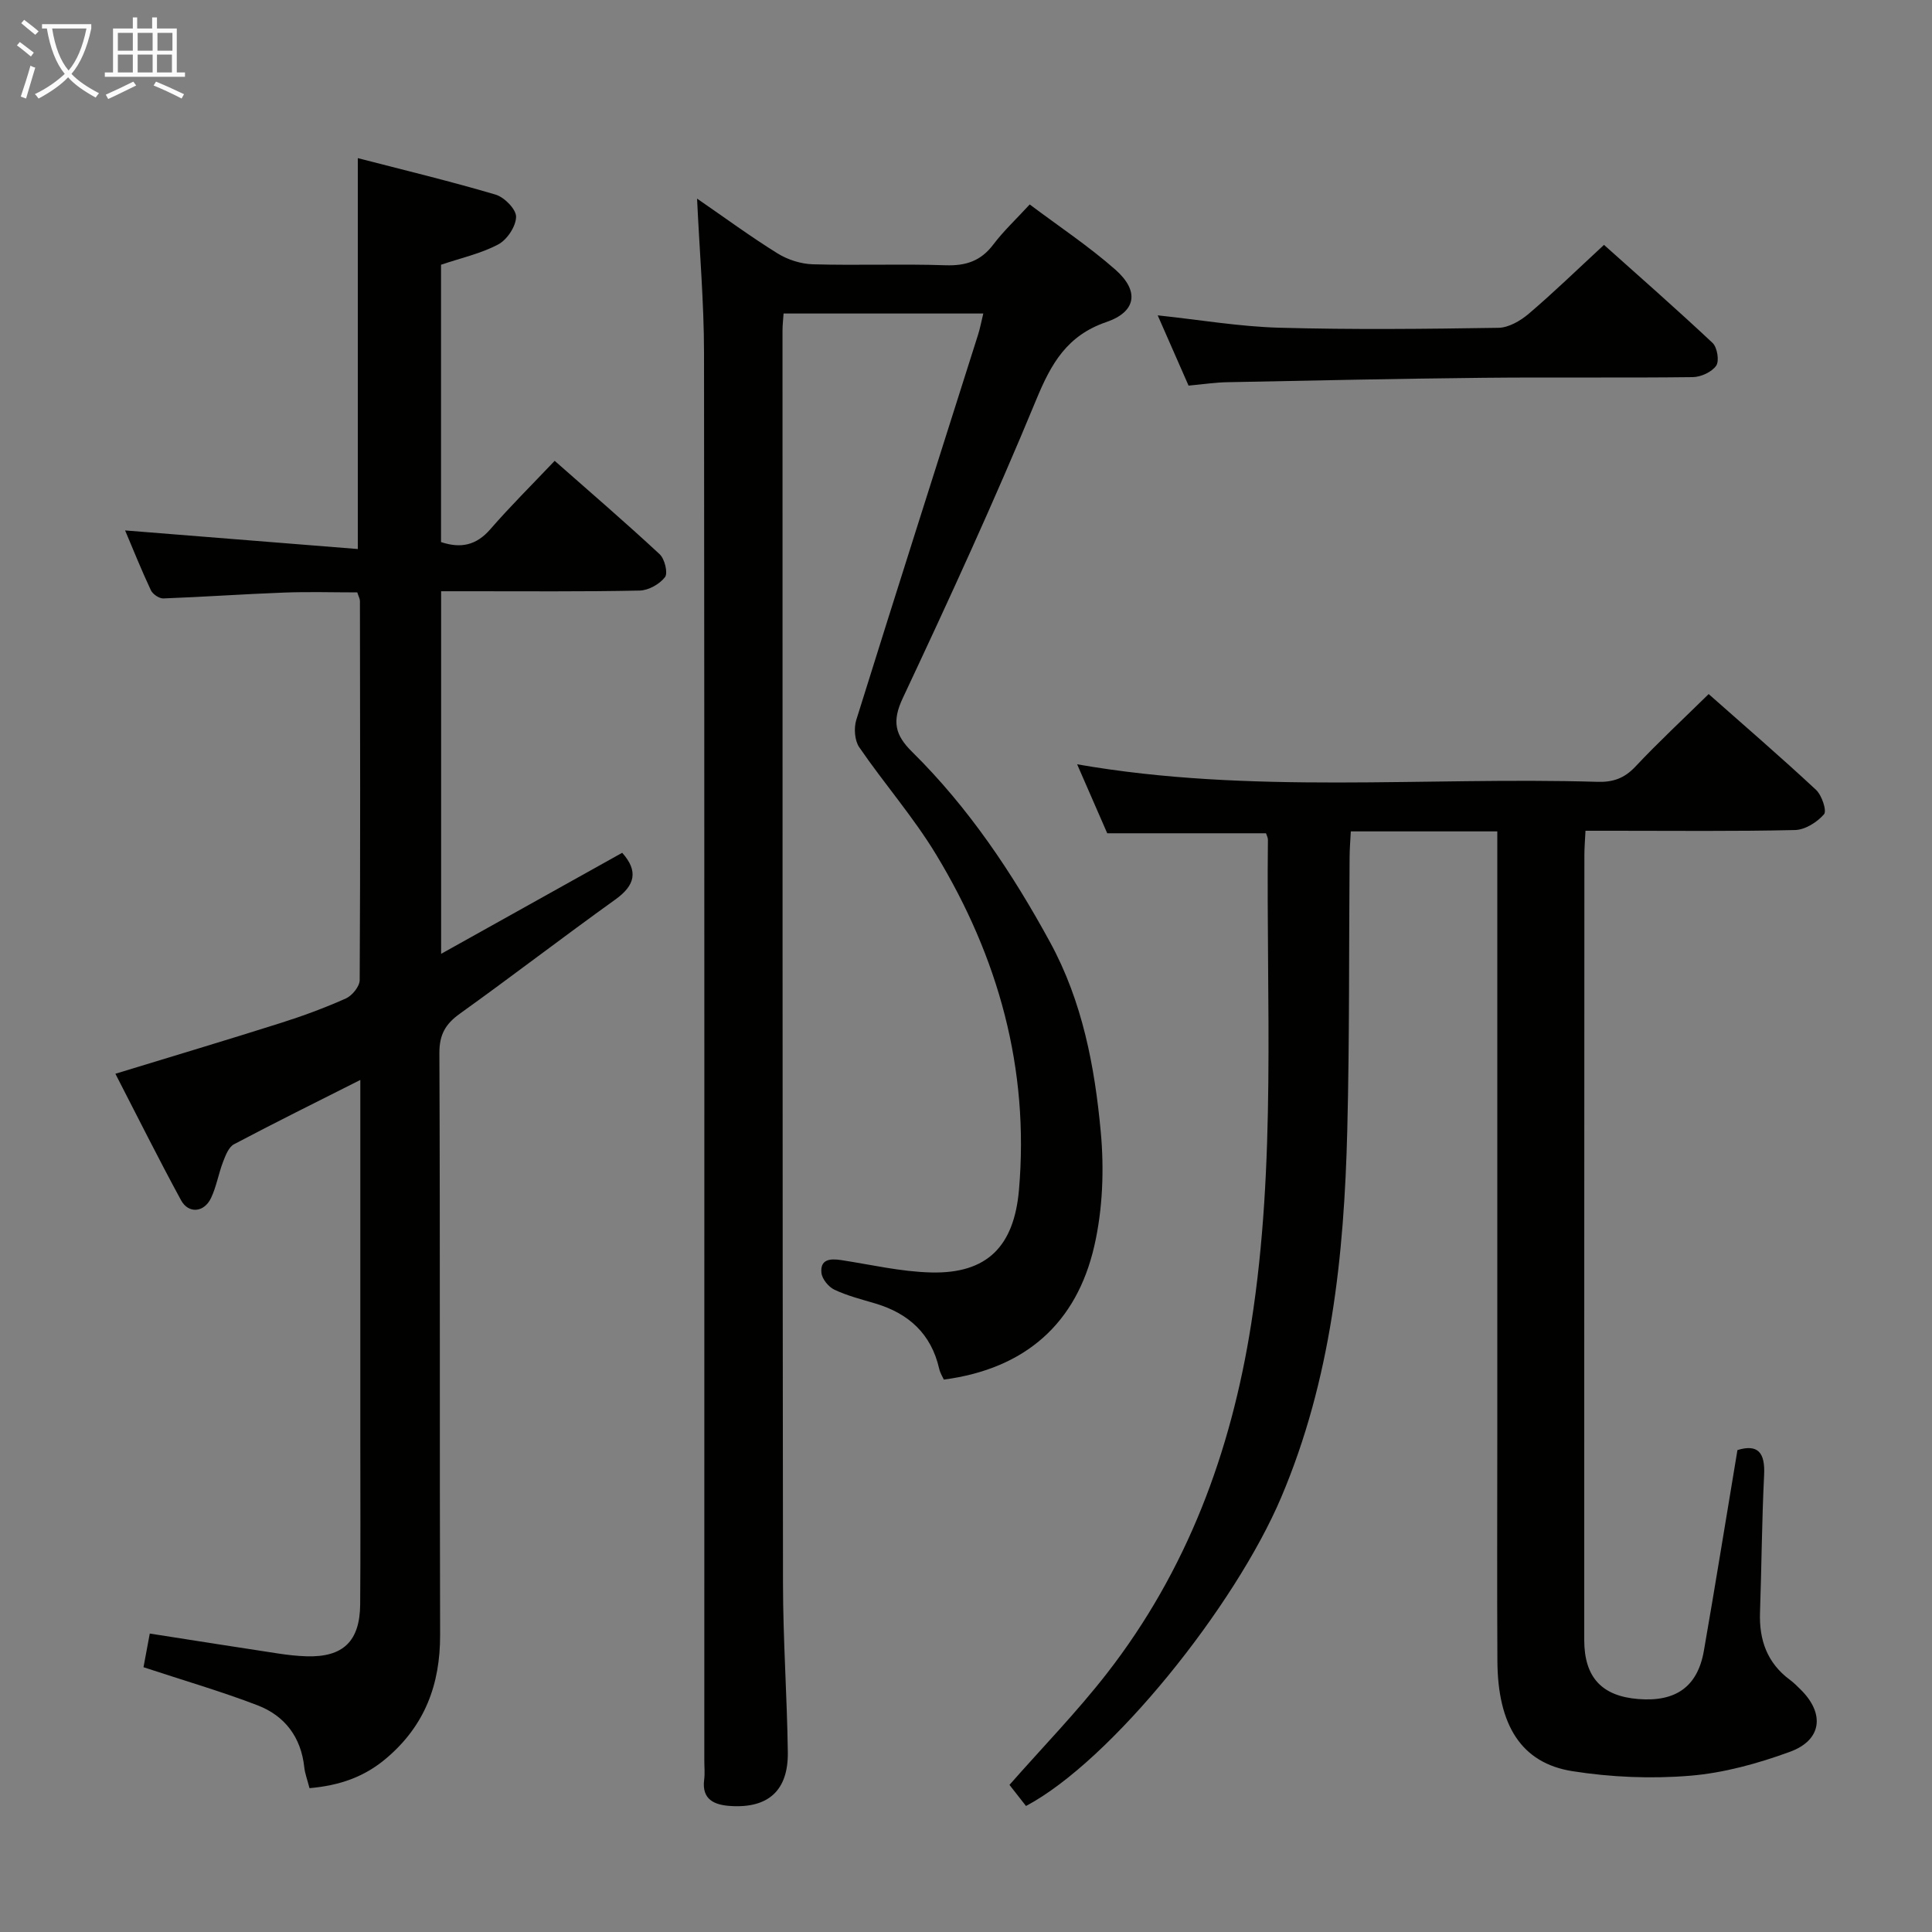 <svg enable-background="new 0 0 400 400" viewBox="0 0 400 400" xmlns="http://www.w3.org/2000/svg"><rect x="0" y="0" width="400" height="400" fill="#808080" stroke="none"/><g fill="#010100"><path d="m310 172.13c-10.44 0-20.09 0-30.33 0-.09 1.85-.24 3.59-.25 5.35-.15 18.83-.01 37.66-.48 56.48-.65 26-3.32 51.6-13.66 76-9.56 22.58-35.2 54.59-52.86 63.95-1.16-1.48-2.35-2.99-3.42-4.37 6.87-7.81 13.96-15.09 20.16-23.06 16.6-21.34 25.72-45.83 29.89-72.42 5.22-33.28 3.08-66.76 3.46-100.18.01-.46-.27-.93-.4-1.36-10.84 0-21.59 0-32.87 0-1.89-4.32-3.99-9.15-6.23-14.28 35.94 6.28 71.91 2.56 107.73 3.63 3.22.1 5.58-.73 7.85-3.15 4.78-5.09 9.91-9.85 15.17-15.02 7.39 6.54 14.94 13.04 22.23 19.83 1.2 1.12 2.27 4.33 1.65 5.06-1.42 1.64-3.91 3.21-6 3.26-12.49.29-24.99.15-37.49.15-1.81 0-3.63 0-5.89 0-.09 1.85-.23 3.45-.23 5.05-.03 54.16-.03 108.32-.03 162.48 0 7.72 3.61 11.64 11.21 12.24 7.76.62 12.26-2.56 13.56-9.99 2.39-13.72 4.6-27.48 6.95-41.56 4.2-1.28 5.76.46 5.52 5.18-.47 9.47-.52 18.96-.85 28.44-.2 5.7 1.48 10.46 6.19 13.95.8.59 1.51 1.31 2.22 2.01 5.04 4.97 4.43 10.47-2.23 12.9-6.64 2.42-13.7 4.38-20.7 4.95-8.04.66-16.35.31-24.33-.95-10.56-1.67-15.45-9.49-15.52-22.83-.09-15.83-.02-31.66-.02-47.49 0-39.49 0-78.99 0-118.48 0-1.79 0-3.59 0-5.77z"/><path d="m144.32 41.12c5.76 3.96 11.08 7.88 16.67 11.35 2.11 1.31 4.84 2.18 7.31 2.25 9.16.26 18.33-.11 27.48.2 4.21.14 7.3-.89 9.87-4.29 2.09-2.77 4.66-5.17 7.54-8.3 5.97 4.49 12.2 8.62 17.75 13.51 5.01 4.42 4.32 8.72-1.89 10.84-8.1 2.77-11.4 8.54-14.49 16.03-8.62 20.88-18.06 41.42-27.67 61.87-2.25 4.8-1.57 7.61 1.95 11.08 11.7 11.55 20.75 25.07 28.59 39.46 6.66 12.23 9.22 25.65 10.47 39.21.72 7.79.41 16.01-1.33 23.61-3.67 16.04-14.27 25.46-31.16 27.69-.24-.54-.76-1.35-.96-2.24-1.65-7.22-6.3-11.46-13.23-13.52-2.86-.85-5.79-1.59-8.46-2.85-1.22-.57-2.55-2.21-2.69-3.48-.29-2.81 1.78-3 4.04-2.66 6.22.95 12.43 2.42 18.68 2.57 11.61.28 17.17-5.43 18.18-17.13 2.16-25.1-4.28-48.13-17.16-69.4-4.7-7.77-10.77-14.7-15.92-22.22-.95-1.39-1.13-3.95-.61-5.63 8.31-26.63 16.8-53.2 25.22-79.78.4-1.26.64-2.56 1.08-4.38-13.87 0-27.53 0-41.35 0-.08 1.25-.22 2.39-.22 3.53.01 86.47-.01 172.94.1 259.41.01 11.64.84 23.28 1 34.92.11 7.91-4.03 11.66-11.9 11.14-3.17-.21-5.97-1.23-5.42-5.45.17-1.31.03-2.66.03-4 0-97.14.04-194.27-.06-291.41-.01-10.4-.92-20.83-1.44-31.93z"/><path d="m64.08 370.22c-.45-1.76-.94-3.01-1.08-4.3-.66-6.25-4.03-10.69-9.69-12.86-7.54-2.89-15.33-5.15-23.6-7.88.36-1.95.8-4.28 1.3-6.97 9.18 1.43 17.84 2.81 26.52 4.12 1.97.3 3.96.53 5.95.59 7.54.22 11.03-3.09 11.09-10.75.09-11.16.03-22.33.03-33.49 0-23 0-45.99 0-68.99 0-1.79 0-3.58 0-6.1-9.19 4.64-17.73 8.86-26.16 13.32-1.09.58-1.74 2.29-2.25 3.61-.95 2.47-1.38 5.17-2.51 7.54-1.44 3-4.66 3.27-6.2.43-4.72-8.68-9.13-17.53-13.59-26.18 11.8-3.61 23.02-6.96 34.19-10.5 4.59-1.45 9.14-3.13 13.53-5.09 1.3-.58 2.86-2.49 2.86-3.81.15-26.16.09-52.32.05-78.48 0-.46-.28-.92-.55-1.78-5.05 0-10.16-.16-15.25.04-8.3.31-16.6.9-24.9 1.21-.86.03-2.2-.88-2.58-1.69-1.95-4.16-3.67-8.44-5.34-12.39 16.07 1.28 31.89 2.55 48.18 3.85 0-27.48 0-53.82 0-80.93 9.47 2.45 19.07 4.76 28.52 7.55 1.82.54 4.28 3.04 4.25 4.6-.03 1.98-1.86 4.74-3.69 5.71-3.59 1.91-7.72 2.81-11.85 4.21v57.42c4.06 1.35 7.28.71 10.2-2.65 4.13-4.76 8.63-9.21 13.33-14.17 7.42 6.54 14.7 12.8 21.74 19.34 1.04.97 1.75 3.89 1.1 4.74-1.11 1.45-3.41 2.74-5.24 2.78-11.83.25-23.66.13-35.49.14-1.79 0-3.58 0-5.62 0v75.07c12.78-7.13 25.12-14.01 37.49-20.92 3.37 3.79 2.7 6.73-1.44 9.69-10.81 7.75-21.36 15.87-32.17 23.62-2.97 2.13-4.25 4.31-4.24 8.14.17 40.16.03 80.32.15 120.47.03 10.27-3.16 18.79-11.12 25.54-4.54 3.86-9.64 5.65-15.92 6.2z"/><path d="m246.08 79.84c-2.11-4.8-4.2-9.56-6.39-14.55 8.75.93 16.93 2.33 25.13 2.56 15.13.42 30.28.26 45.41.02 2.13-.03 4.58-1.46 6.29-2.92 5.18-4.41 10.06-9.16 15.57-14.25 7.08 6.33 14.89 13.18 22.47 20.29.98.92 1.44 3.74.76 4.72-.91 1.31-3.16 2.35-4.85 2.37-14.47.18-28.95-.01-43.42.14-17.61.18-35.23.56-52.84.91-2.47.03-4.94.41-8.13.71z"/></g><path d="m6.4 11.7c-1-.8-1.9-1.6-2.9-2.3l.6-.7c.9.7 1.9 1.4 2.9 2.2zm-2.1 8.3c.7-2.1 1.4-4.2 2-6.4.2.1.6.3 1 .4-.7 2.3-1.3 4.4-1.9 6.4zm3-12.8c-1.1-.9-2.1-1.7-2.9-2.4l.6-.7c1 .8 2 1.5 3 2.4zm1.4-1.3v-.9h10.2v.9c-.9 4.2-2.3 7.3-4.1 9.4 1.3 1.4 3.2 2.7 5.7 4-.2.2-.4.5-.7.9-2.5-1.4-4.4-2.7-5.7-4.2-1.4 1.5-3.5 3-6.1 4.4 0 0 0 0-.1-.1-.3-.4-.5-.7-.7-.8 2.7-1.3 4.7-2.8 6.2-4.2-1.8-2.2-3-5.3-3.7-9.4zm9.2 0h-7.1c.6 3.8 1.7 6.7 3.4 8.7 1.7-2 2.9-4.8 3.7-8.7z" fill="#fafbfa"/><path d="m31.6 3.6h.9v2.3h4.1v9.1h1.7v.9h-16.6v-.9h1.7v-9.1h4.1v-2.3h.9v2.3h3.1v-2.3zm-4 13.3.6.8c-1.9.9-3.8 1.9-5.8 2.8-.2-.3-.3-.6-.5-.9 2-.9 3.9-1.8 5.7-2.7zm-3.2-10.1v3.7h3.1v-3.7zm0 4.5v3.7h3.1v-3.7zm4.1-4.5v3.7h3.1v-3.7zm0 4.5v3.7h3.1v-3.7zm9.1 9.1c-2.1-1.1-4.1-2-5.8-2.7l.5-.8c2.2.9 4.1 1.8 5.8 2.6zm-1.9-13.6h-3.1v3.7h3.1zm-3.2 4.5v3.7h3.1v-3.7z" fill="#fafbfa"/></svg>